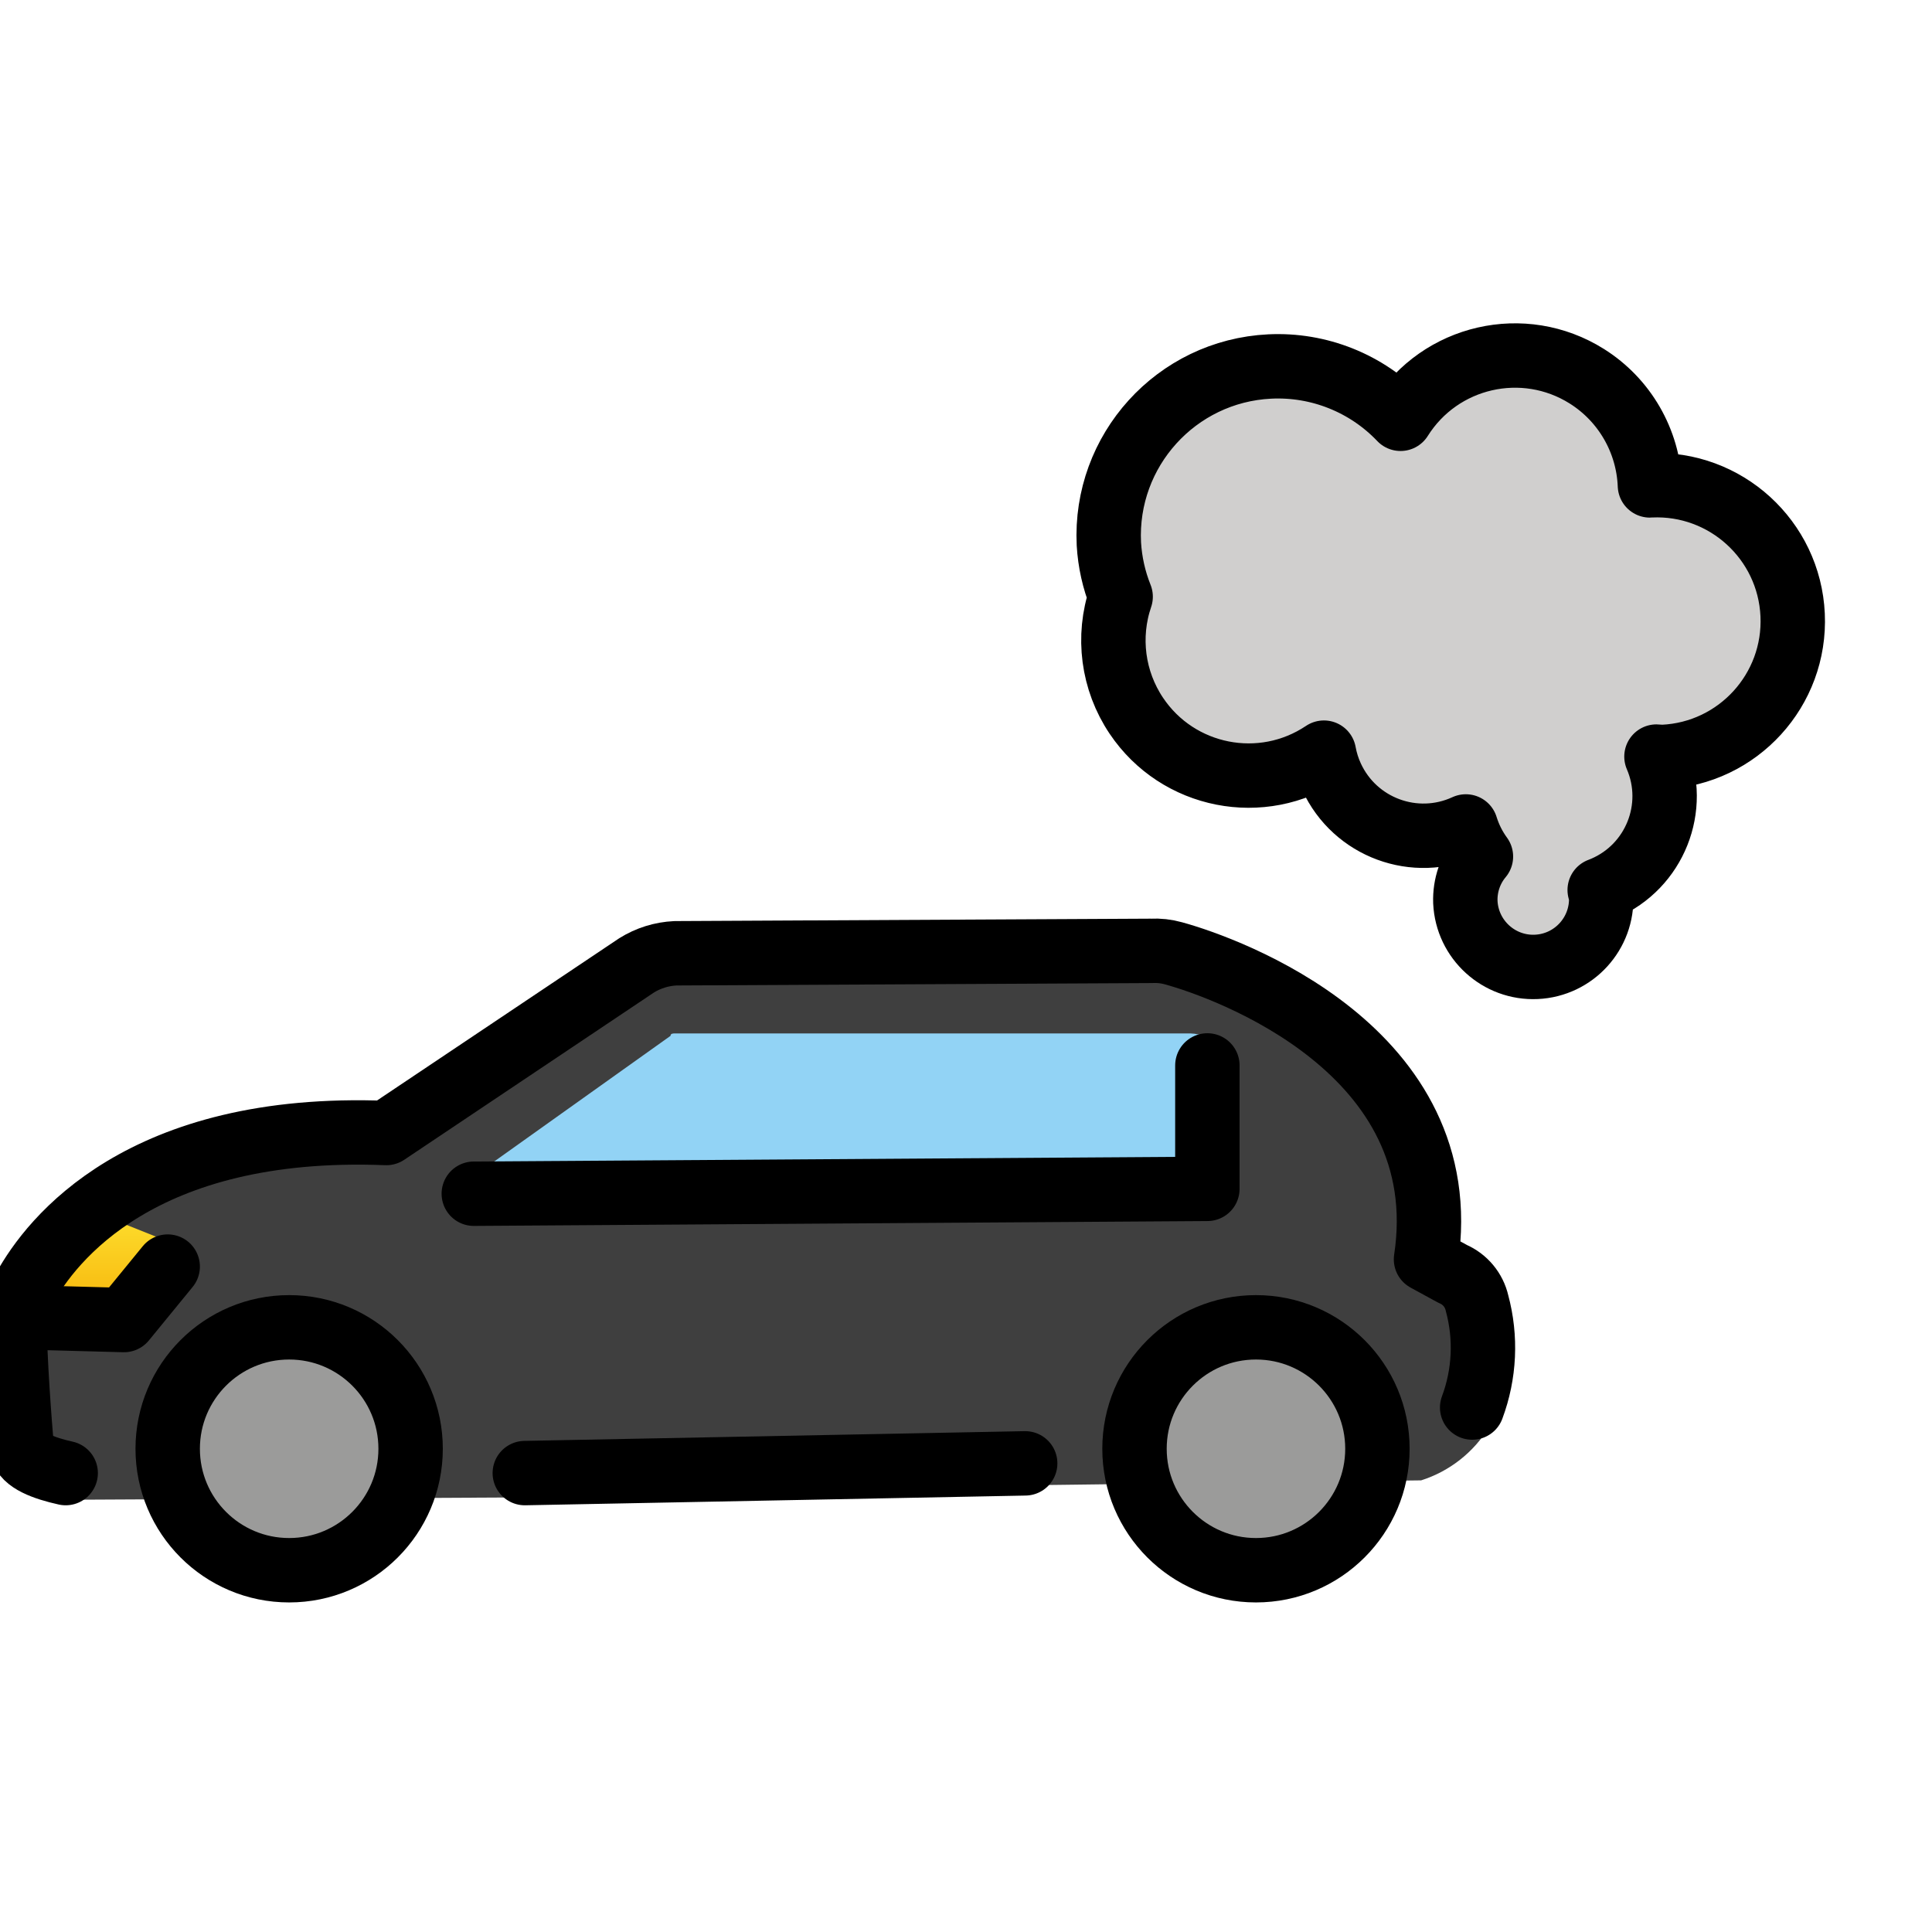 <svg id="emoji" viewBox="6 6 60 60" version="1.1" xmlns="http://www.w3.org/2000/svg">
<defs>
    <linearGradient id="yellow-gradient" x1="0%" y1="0%" x2="0%" y2="100%">
      <stop style="stop-color:#FDE02F;stop-opacity:1;" offset="0%" />
      <stop style="stop-color:#F7B209;stop-opacity:1;" offset="100%" />
    </linearGradient>
  </defs>
  <g id="color">
    <path fill="#3F3F3F" d="M50.813,46.165l-0.83-0.453c-0.291-0.128-0.449-0.445-0.377-0.754 c0.226-1.433,0.377-6.412-7.317-8.675c-0.143-0.061-0.298-0.087-0.453-0.075L27.05,36.283 c-0.293-0.006-0.581,0.073-0.83,0.226l-7.77,5.205c-0.138,0.084-0.292,0.135-0.453,0.151 c-1.415-0.05-2.831,0.051-4.224,0.302c-4.074,0.83-5.733,3.018-6.337,4.149 c-0.122,0.232-0.174,0.494-0.151,0.754c0.075,1.81-1.132,3.847,0.679,5.507L22.6,52.502l15.389-0.377 l12.146-0.151c0.881-0.28,1.632-0.87,2.112-1.66C53.529,48.278,50.964,46.241,50.813,46.165z"/>
    <path fill="#9B9B9A" d="M14.98,47.976c-1.667-0-3.018,1.351-3.018,3.018c-0,1.667,1.351,3.018,3.018,3.018 s3.018-1.351,3.018-3.018v-0C17.993,49.329,16.645,47.981,14.98,47.976z"/>
    <path fill="#9B9B9A" d="M45.005,47.976c-1.667,0-3.018,1.351-3.018,3.018s1.351,3.018,3.018,3.018 s3.018-1.351,3.018-3.018C48.017,49.329,46.669,47.981,45.005,47.976z"/>
    <path fill="#92d3f5" d="M44.25,42.62v-3.244c-0.021-0.7-0.583-1.262-1.282-1.282H26.975 c-0.075,0-0.151,0-0.151,0.075l-6.035,4.3c-0.151,0.075-0.151,0.302-0.075,0.453 c0.075,0.075,0.151,0.151,0.226,0.151c4.225,0,20.519-0.151,22.933-0.075c0.197,0.012,0.365-0.138,0.377-0.335 C44.251,42.648,44.251,42.634,44.25,42.62z"/>
    <polygon fill="url(#yellow-gradient)" points="8.643,43.525 11.661,44.732 10.077,46.92 6.305,46.995"/>
    <path fill="#D0CFCE" d="M40.437,22.891c-0.142-2.901,2.094-5.367,4.994-5.509c1.526-0.075,3.01,0.518,4.064,1.624 c1.232-1.962,3.821-2.554,5.783-1.323c1.174,0.737,1.908,2.007,1.962,3.392c0.007-0,0.014-0.003,0.021-0.003 c2.329-0.107,4.304,1.695,4.411,4.024s-1.695,4.304-4.024,4.411c-0.002,0-0.003,0-0.004,0 c-0.069,0.003-0.133-0.011-0.201-0.011c0.679,1.581-0.052,3.413-1.633,4.092c-0.043,0.018-0.086,0.036-0.13,0.052 c0.009,0.063,0.042,0.116,0.045,0.181c0.054,1.165-0.847,2.152-2.011,2.206s-2.152-0.847-2.206-2.011 c-0-0.001-0-0.002-0-0.004c-0.018-0.514,0.154-1.017,0.484-1.411 c-0.207-0.283-0.365-0.599-0.469-0.935c-1.577,0.726-3.444,0.037-4.17-1.54c-0.111-0.24-0.19-0.493-0.237-0.752 c-1.925,1.292-4.534,0.779-5.826-1.146c-0.731-1.089-0.911-2.456-0.487-3.697 C40.593,24.008,40.47,23.454,40.437,22.891z"/>
  </g>
  <g id="line">
    <line x1="37.838" x2="22.298" y1="51.446" y2="51.748" fill="none" stroke="#000000" stroke-linecap="round" stroke-linejoin="round" stroke-width="2"/>
    <path fill="none" stroke="#000000" stroke-linecap="round" stroke-linejoin="round" stroke-width="2" d="M8.04,51.748 c-0.679-0.151-1.282-0.377-1.358-0.754c-0.075-0.754-0.226-2.867-0.226-3.847 c-0.017-0.399,0.088-0.794,0.302-1.132c0.83-1.509,3.621-5.13,11.24-4.828l7.77-5.205 c0.363-0.227,0.779-0.357,1.207-0.377l14.786-0.075c0.229-0.012,0.458,0.013,0.679,0.075 c1.66,0.453,8.826,3.018,7.846,9.505l0.83,0.453c0.382,0.164,0.662,0.5,0.754,0.905 c0.29,1.071,0.237,2.205-0.151,3.244"/>
    <polyline fill="none" stroke="#000000" stroke-linecap="round" stroke-linejoin="round" stroke-width="2" points="20.714,43.072 43.496,42.921 43.496,39.088"/>
    <circle cx="14.98" cy="50.993" r="3.772" fill="none" stroke="#000000" stroke-linecap="round" stroke-linejoin="round" stroke-width="2"/>
    <circle cx="45.005" cy="50.993" r="3.772" fill="none" stroke="#000000" stroke-linecap="round" stroke-linejoin="round" stroke-width="2"/>
    <polyline fill="none" stroke="#000000" stroke-linecap="round" stroke-linejoin="round" stroke-width="2" points="11.208,45.335 9.85,46.995 7.059,46.92"/>
    <path fill="none" stroke="#000000" stroke-linecap="round" stroke-linejoin="round" stroke-width="2" d="M40.437,22.891 c-0.142-2.901,2.094-5.367,4.994-5.509c1.526-0.075,3.01,0.518,4.064,1.624c1.232-1.962,3.821-2.554,5.783-1.323 c1.174,0.737,1.908,2.007,1.962,3.392c0.007-0,0.014-0.003,0.021-0.003c2.329-0.107,4.304,1.695,4.411,4.024 s-1.695,4.304-4.024,4.411c-0.002,0-0.003,0-0.004,0c-0.069,0.003-0.133-0.011-0.201-0.011 c0.679,1.581-0.052,3.413-1.633,4.092c-0.043,0.018-0.086,0.036-0.13,0.052c0.009,0.063,0.042,0.116,0.045,0.181 c0.054,1.165-0.847,2.152-2.011,2.206s-2.152-0.847-2.206-2.011c-0-0.001-0-0.002-0-0.004 c-0.018-0.514,0.154-1.017,0.484-1.411c-0.207-0.283-0.365-0.599-0.469-0.935c-1.577,0.726-3.444,0.037-4.17-1.54 c-0.111-0.24-0.19-0.493-0.237-0.752c-1.925,1.292-4.534,0.779-5.826-1.146 c-0.731-1.089-0.911-2.456-0.487-3.697C40.593,24.008,40.47,23.454,40.437,22.891z"/>
  </g>
</svg>

